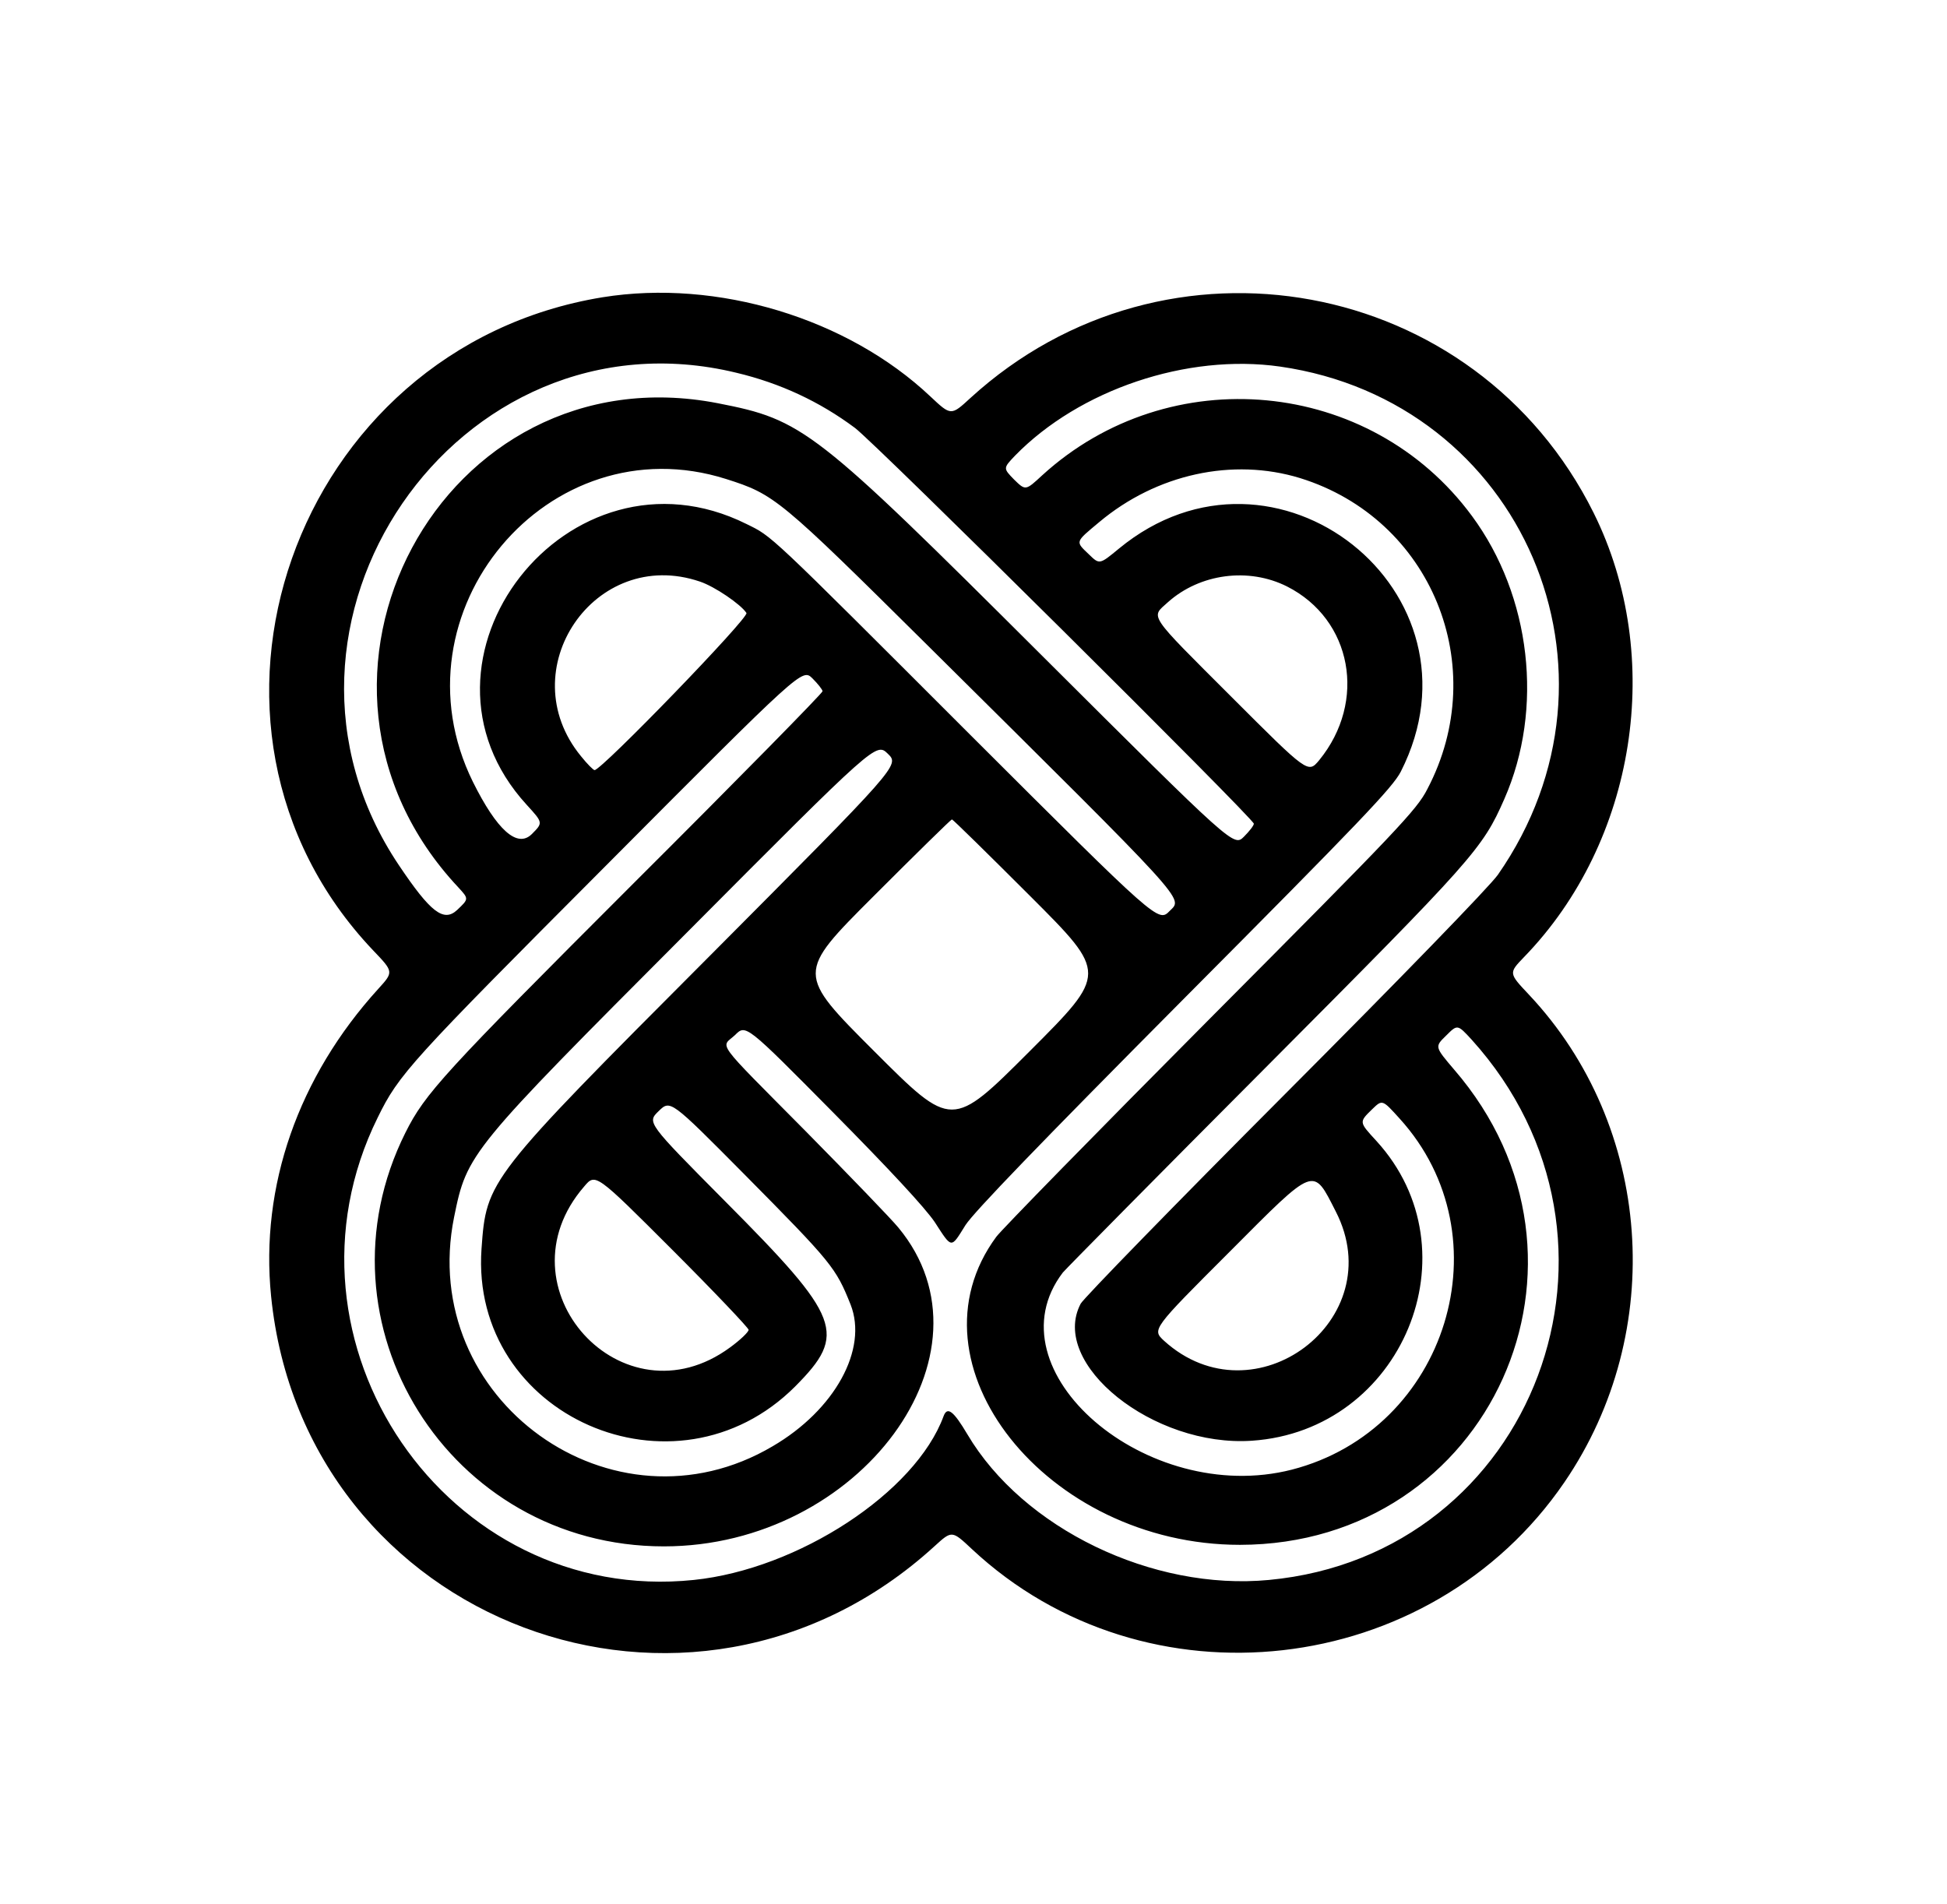 <svg xmlns="http://www.w3.org/2000/svg" version="1.0" fill='#000' viewBox="0 0 632 618">
    <path
        d="M195.6 96.5C95.1 112.9 52 235.7 121.1 308.5c6.7 7 6.7 7 1.7 12.5-26 28.6-38.4 64.1-34.8 99.8C98.7 527 224.2 574.3 303.4 501.9c5.6-5.1 5.6-5.1 12.1 1 56.3 52.6 148.7 42.1 192.3-21.7 33.5-49 28.6-115.7-11.5-158.3-6.6-7-6.6-7-1.6-12.2 36.4-37.5 45.8-97.5 22.6-144.2-38.2-76.8-138.8-95.3-202.3-37.3-6.3 5.8-6.3 5.8-13-.5-26.9-25.4-69.2-38.2-106.4-32.2M239 121c14.3 3.4 27.1 9.4 38.5 17.9C284 143.7 407 265.8 407 267.4c0 .6-1.5 2.5-3.2 4.2-3.3 3.3-3.3 3.3-65.3-58.5-74.4-74.2-77.8-76.8-105.5-82.2-89.5-17.4-147.1 90.2-84.2 157.2 3.4 3.7 3.4 3.7-.4 7.3-4.4 4.1-8.7.7-18.9-14.5C77.1 202.9 148.3 99 239 121m176.5-2c78.8 11.3 116.5 99.3 70.7 165-2.7 3.8-31.1 33.1-69.1 71.2-35.5 35.6-65.3 66.2-66.3 68-10.3 19.5 23.6 46.7 55.6 44.5 48.8-3.3 73-61.6 40.4-97.3-5.7-6.2-5.7-6.1-1.4-10.3 3.3-3.2 3.3-3.2 8.9 3 34.8 38.3 15.5 101-35 114-47.1 12-98.5-32.3-74.3-64 1.2-1.4 30.8-31.4 65.9-66.6 67.4-67.7 70.3-70.9 77.4-87.1 12.9-29.3 8.7-65.9-10.5-91.9-33-44.8-98.2-50.9-139.5-13.2-5.4 5-5.4 5-9.1 1.4-3.6-3.7-3.6-3.7.3-7.8 20.9-21.4 55.8-33.2 86-28.9m-179.8 36.5c15.7 5 17.1 6.1 65.8 54.4 85.1 84.4 82.5 81.5 78.2 85.8-3.7 3.8-3.7 3.8-65-57.4-66.2-66.2-63.9-64-72.4-68.2-57.7-28.7-114.5 44.1-71.3 91.2 5.3 5.8 5.3 5.8 1.6 9.5-4.7 4.6-11.3-1.3-19.1-17-27.1-55 24.5-116.6 82.2-98.3m186.3-.3c42.6 13.2 62.3 61.1 41.3 101-3.4 6.7-9.7 13.3-70.4 74.3-36.6 36.8-67.9 68.8-69.5 71-30.4 41.2 16.2 100 79.1 100 81.3-.1 123-92.4 69.5-154.3-6.3-7.4-6.3-7.4-2.6-11 3.7-3.7 3.7-3.7 8.3 1.3 58.8 65.1 20.5 167.3-65.8 175.4-37.8 3.6-79.8-16.7-97.9-47.3-4.5-7.6-6.5-9.1-7.7-5.9-9.1 24.8-47.2 49.7-81.1 53.2-80.1 8.3-138.6-77.2-102.6-150.1 6.9-14.1 10.4-17.9 74.3-82 63.5-63.8 63.5-63.8 66.8-60.6 1.8 1.8 3.3 3.7 3.3 4.2 0 .6-27.5 28.6-61.1 62.1-62 62-67.9 68.4-74.3 81.2-31 62 14.2 134.3 83.9 134.3 63.7 0 109.9-62.8 76.1-103.5-2.2-2.7-15.8-16.8-30.1-31.3-30.1-30.4-27.5-26.9-22.9-31.2 3.5-3.5 3.5-3.5 31.7 25 18.5 18.7 29.9 31 33.1 35.7 5.7 8.8 5.2 8.7 10 1 2.8-4.3 23.9-26.2 71.1-73.7 56.9-57.2 67.6-68.4 70.2-73.5 29.6-58.3-40.9-114.1-91.5-72.4-6.3 5.2-6.3 5.2-9.7 1.9-4.5-4.3-4.6-3.9 3.3-10.5 18.6-15.6 43.3-21 65.2-14.3m-194.8 33.6c4.8 1.6 13.3 7.4 15.1 10.2.9 1.5-47 51-49.3 51-.4 0-2.4-2-4.4-4.5-23-28 4.5-68.3 38.6-56.7m190.6 1.6c21.1 10.7 26 37.3 10.4 56.4-3.6 4.3-3.6 4.3-28.4-20.5-27.6-27.6-26.3-25.7-20.7-30.8 10.4-9.3 26.2-11.4 38.7-5.1M230.2 310.5c-72 72.2-72.3 72.6-73.9 94.9-3.8 54.3 62.9 83.6 101.8 44.7 17-17.1 15-22.2-22.7-60.1-25.4-25.6-25.4-25.6-21.6-29.3s3.8-3.7 27.8 20.5c28.5 28.8 29.7 30.3 34.5 42.3 5.7 14.5-5.1 34.2-25.3 46-51.8 30.6-115.4-15.1-103.4-74.4 4.2-20.7 4.9-21.5 75.5-92.3 61.5-61.8 61.5-61.8 65.3-58.1s3.8 3.7-58 65.8M334.5 291c25 25 25 25-.3 50.3-25.2 25.2-25.2 25.2-50.4 0-25.3-25.3-25.3-25.3-.3-50.3 13.7-13.7 25.2-25 25.5-25s11.8 11.3 25.5 25M243 431.7c0 .7-2.7 3.3-6 5.7-34.9 25.7-75.8-19.4-47.4-52.2 3.7-4.4 3.7-4.4 28.6 20.5 13.6 13.6 24.8 25.4 24.8 26m190.6-38.4c18 35.1-26.4 68.5-55.7 42-4-3.7-4-3.7 21.3-29 28-28.1 26.9-27.7 34.4-13" />
</svg>